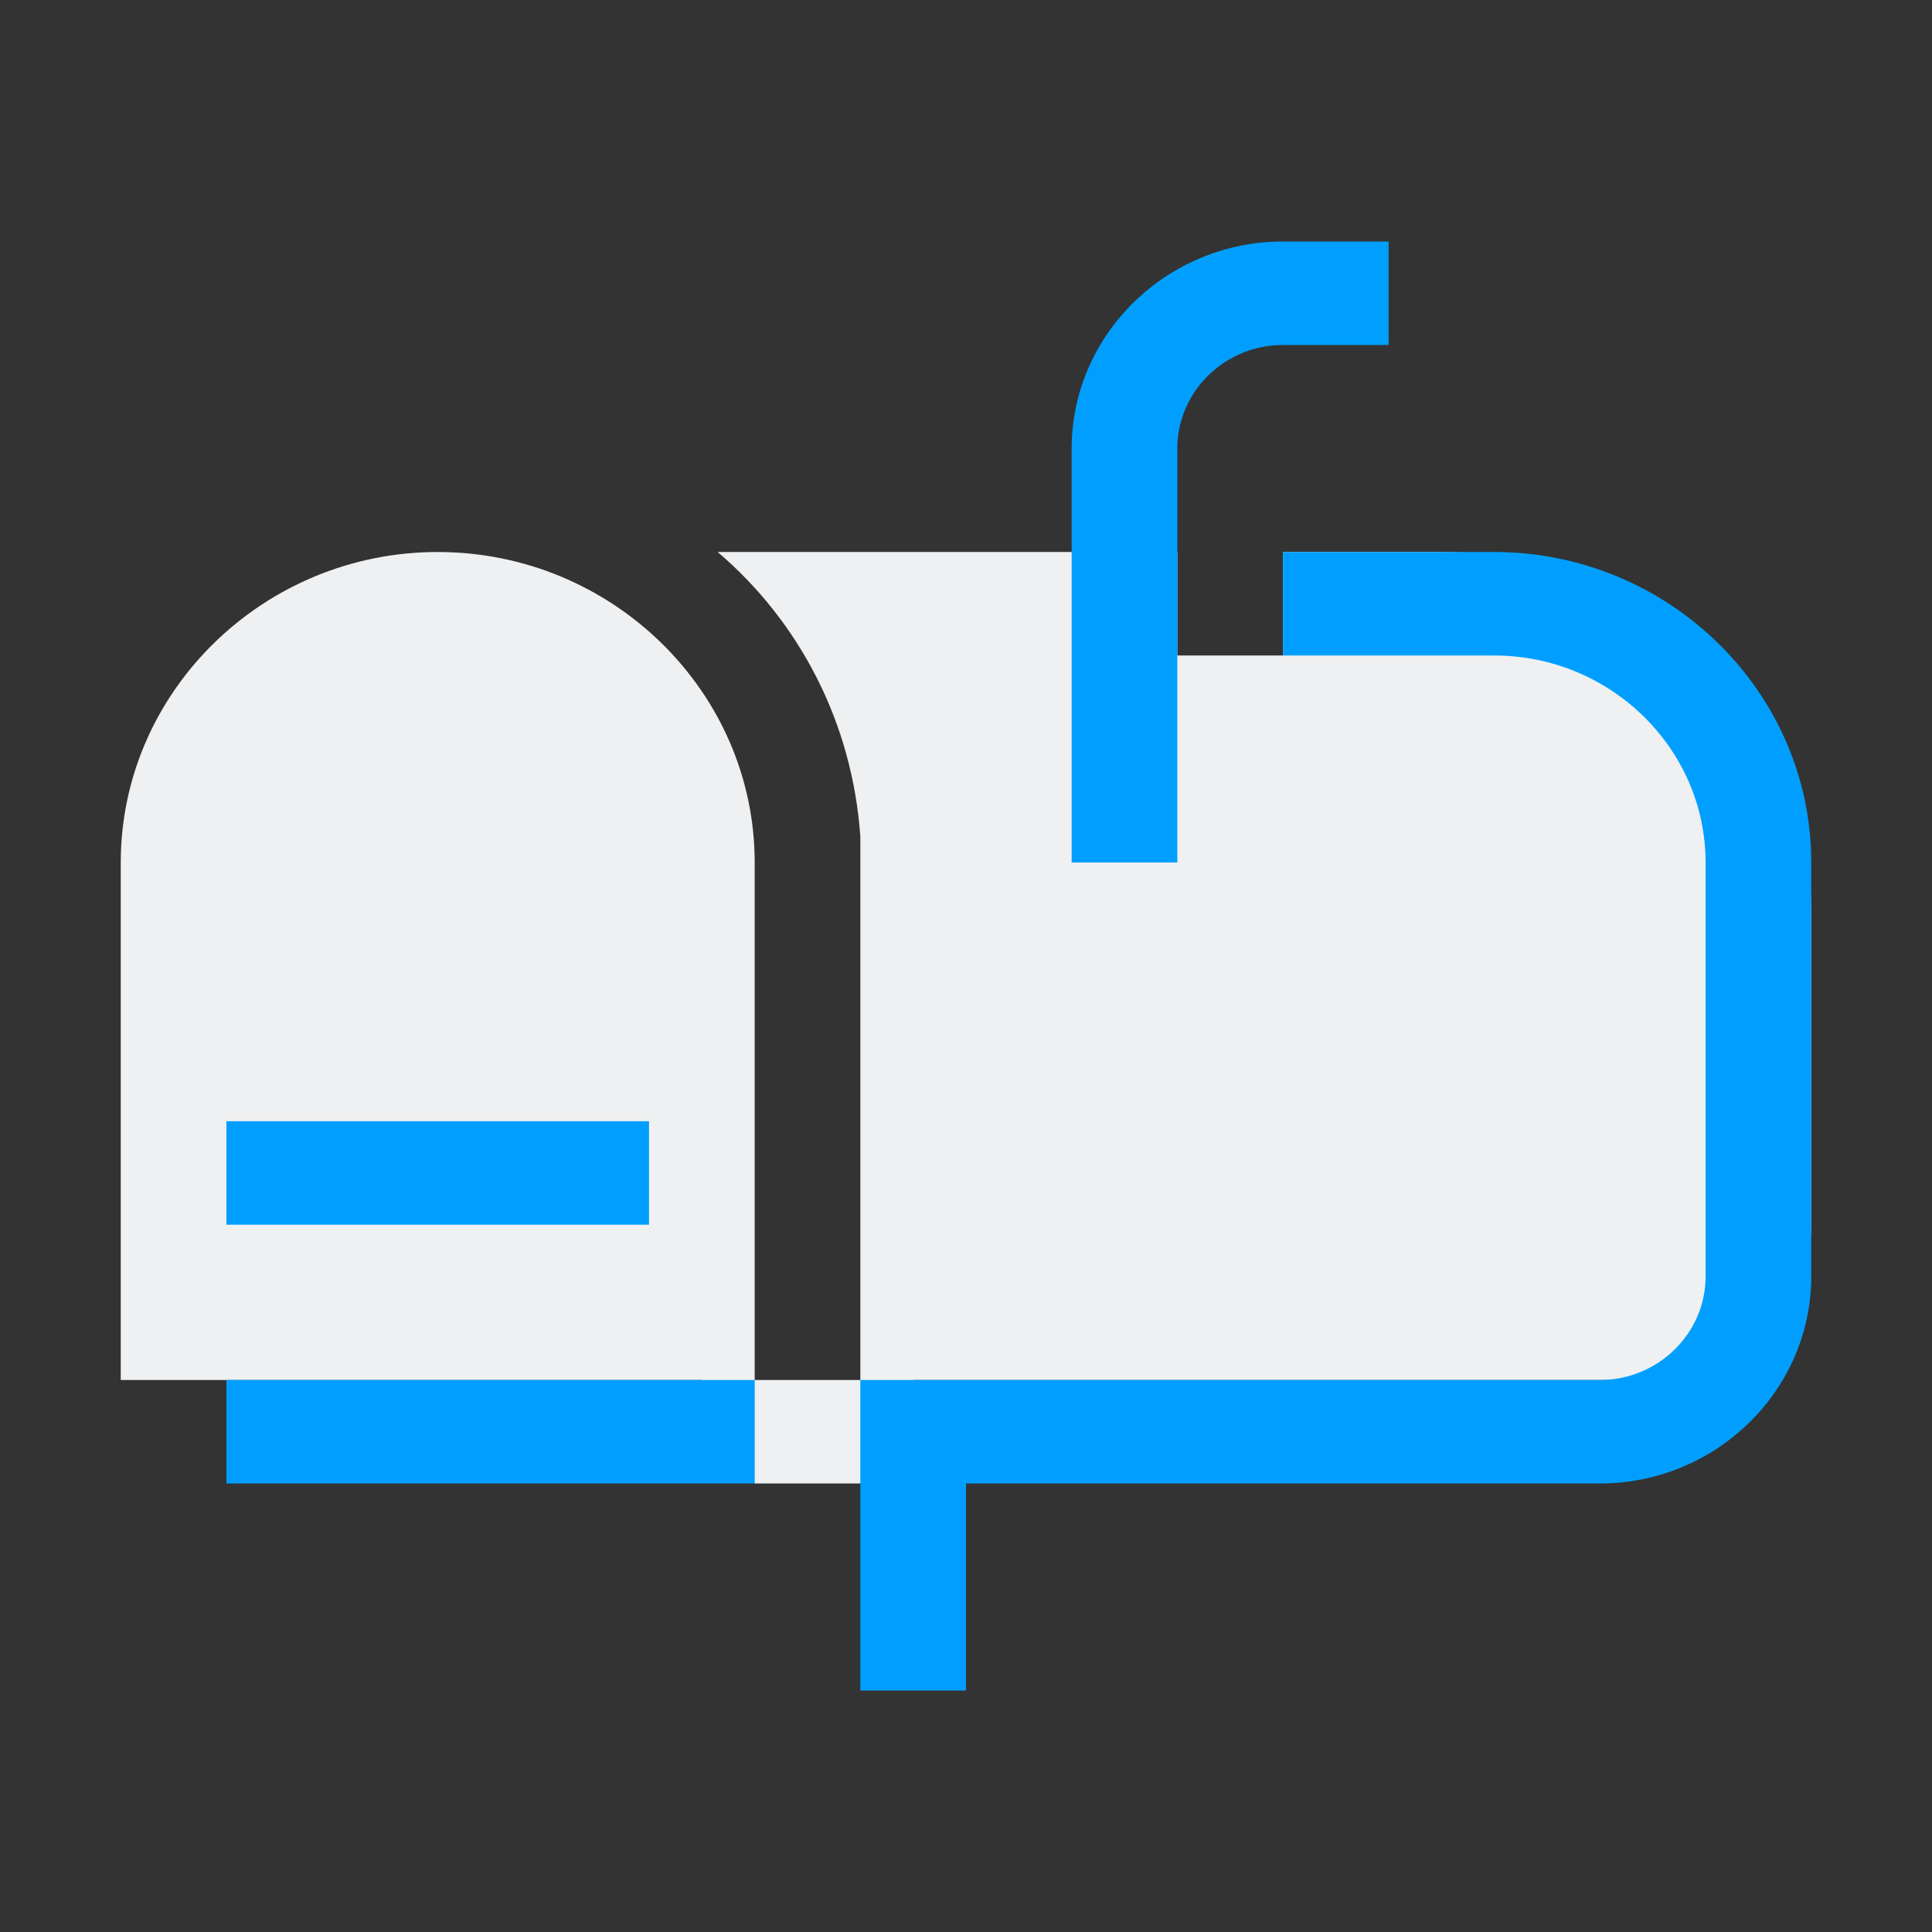 <?xml version="1.0" encoding="UTF-8" standalone="no"?>
<svg
   width="32"
   height="32"
   version="1.1"
   id="svg12"
   sodipodi:docname="kmail.svg"
   inkscape:version="1.1.1 (3bf5ae0d25, 2021-09-20)"
   xmlns:inkscape="http://www.inkscape.org/namespaces/inkscape"
   xmlns:sodipodi="http://sodipodi.sourceforge.net/DTD/sodipodi-0.dtd"
   xmlns="http://www.w3.org/2000/svg"
   xmlns:svg="http://www.w3.org/2000/svg"
   xmlns:rdf="http://www.w3.org/1999/02/22-rdf-syntax-ns#"
   xmlns:cc="http://creativecommons.org/ns#"
   xmlns:dc="http://purl.org/dc/elements/1.1/">
  <rect width="100%" height="100%" fill="#333333" stroke="none"/>
  <defs
     id="defs16">
    <linearGradient
       x1="0"
       x2="0"
       y1="2.016"
       y2="16.127"
       gradientTransform="matrix(1.984,0,0,1.417,2,3.142)"
       gradientUnits="userSpaceOnUse"
       id="linearGradient5">
      <stop
         offset="0%"
         style="stop-color:#303b3d; stop-opacity:1"
         id="stop18" />
      <stop
         offset="100%"
         style="stop-color:#bc985d; stop-opacity:1"
         id="stop20" />
    </linearGradient>
  </defs>
  <sodipodi:namedview
     pagecolor="#ffffff"
     bordercolor="#000000"
     borderopacity="1"
     objecttolerance="10"
     gridtolerance="10"
     guidetolerance="10"
     inkscape:pageopacity="0"
     inkscape:pageshadow="2"
     inkscape:window-width="1920"
     inkscape:window-height="1007"
     id="namedview14"
     showgrid="false"
     inkscape:zoom="9.8125003"
     inkscape:cx="29.65605"
     inkscape:cy="21.707006"
     inkscape:window-x="0"
     inkscape:window-y="0"
     inkscape:window-maximized="1"
     inkscape:current-layer="svg12"
     inkscape:document-rotation="0"
     showguides="false"
     inkscape:lockguides="false"
     inkscape:showpageshadow="false"
     inkscape:pagecheckerboard="0">
    <inkscape:grid
       type="xygrid"
       id="grid859"
       originx="-32"
       originy="-10" />
  </sodipodi:namedview>
  <g
     id="kmail">
    <rect
       style="opacity:0.001"
       width="32"
       height="32"
       x="0"
       y="0"
       id="rect7" />
    <path
       id="Mailbox"
       class="st0"
       d="M 7.25,9.143 C 4.363,9.143 2,11.457 2,14.286 v 8.571 h 9.625 l 0.875,1.714 H 14.25 l 0.875,-1.714 h 12.25 C 28.819,22.857 30,21.7 30,20.286 v -5.143 c 0,-3.3 -2.756,-6 -6.125,-6 H 21.25 v 1.714 H 19.5 V 9.143 H 11.887 C 13.244,10.3 14.119,11.971 14.25,13.857 v 0 9 h -1.75 v -8.571 c 0,-2.829 -2.362,-5.143 -5.25,-5.143 z"
       style="fill:#eff0f1;fill-opacity:1;stroke-width:0.433" />
    <path
       id="Mailbox-s"
       class="st1"
       d="M 19.5,14.286 H 17.75 V 7.429 C 17.75,5.543 19.325,4 21.25,4 H 23 v 1.714 h -1.75 c -0.963,0 -1.75,0.771 -1.75,1.714 z m 10.5,0 C 30,11.457 27.637,9.143 24.75,9.143 h -3.5 v 1.714 h 3.5 c 1.925,0 3.5,1.543 3.5,3.429 v 6.857 c 0,0.943 -0.787,1.714 -1.75,1.714 H 14.25 V 28 H 16 v -3.429 h 10.5 c 1.925,0 3.5,-1.543 3.5,-3.429 z M 10.75,18.571 H 3.75 v 1.714 H 10.75 Z m 1.75,4.286 H 3.75 v 1.714 h 8.75 z"
       style="fill:#009fff;fill-opacity:1;stroke-width:0.433" />
  </g>
  <g
     id="22-22-kmail"
     transform="translate(32,10)">
    <rect
       style="opacity:0.001"
       width="22"
       height="22"
       x="0"
       y="0"
       id="rect2" />
    <path
       id="Mailbox-3"
       class="st0"
       d="M 5.375,6.429 C 3.519,6.429 2,7.971 2,9.857 v 5.714 h 6.187 l 0.562,1.143 H 9.875 L 10.438,15.571 h 7.875 C 19.241,15.571 20,14.8 20,13.857 v -3.429 c 0,-2.2 -1.772,-4 -3.938,-4 H 14.375 V 7.571 H 13.25 V 6.429 H 8.356 C 9.228,7.2 9.791,8.314 9.875,9.571 v 0 6 H 8.75 V 9.857 c 0,-1.886 -1.519,-3.429 -3.375,-3.429 z"
       style="fill:#eff0f1;fill-opacity:1;stroke-width:0.283" />
    <path
       id="Mailbox-s-6"
       class="st1"
       d="M 13.25,9.857 H 12.125 V 5.286 C 12.125,4.029 13.137,3 14.375,3 H 15.5 v 1.143 h -1.125 c -0.619,0 -1.125,0.514 -1.125,1.143 z m 6.75,0 C 20,7.971 18.481,6.429 16.625,6.429 h -2.25 v 1.143 h 2.25 c 1.237,0 2.25,1.029 2.25,2.286 v 4.571 c 0,0.629 -0.506,1.143 -1.125,1.143 H 9.875 V 19 H 11 v -2.286 h 6.75 C 18.988,16.714 20,15.686 20,14.429 Z M 7.625,12.714 H 3.125 v 1.143 h 4.5 z m 1.125,2.857 H 3.125 v 1.143 h 5.625 z"
       style="fill:#009fff;fill-opacity:1;stroke-width:0.283" />
  </g>
</svg>
